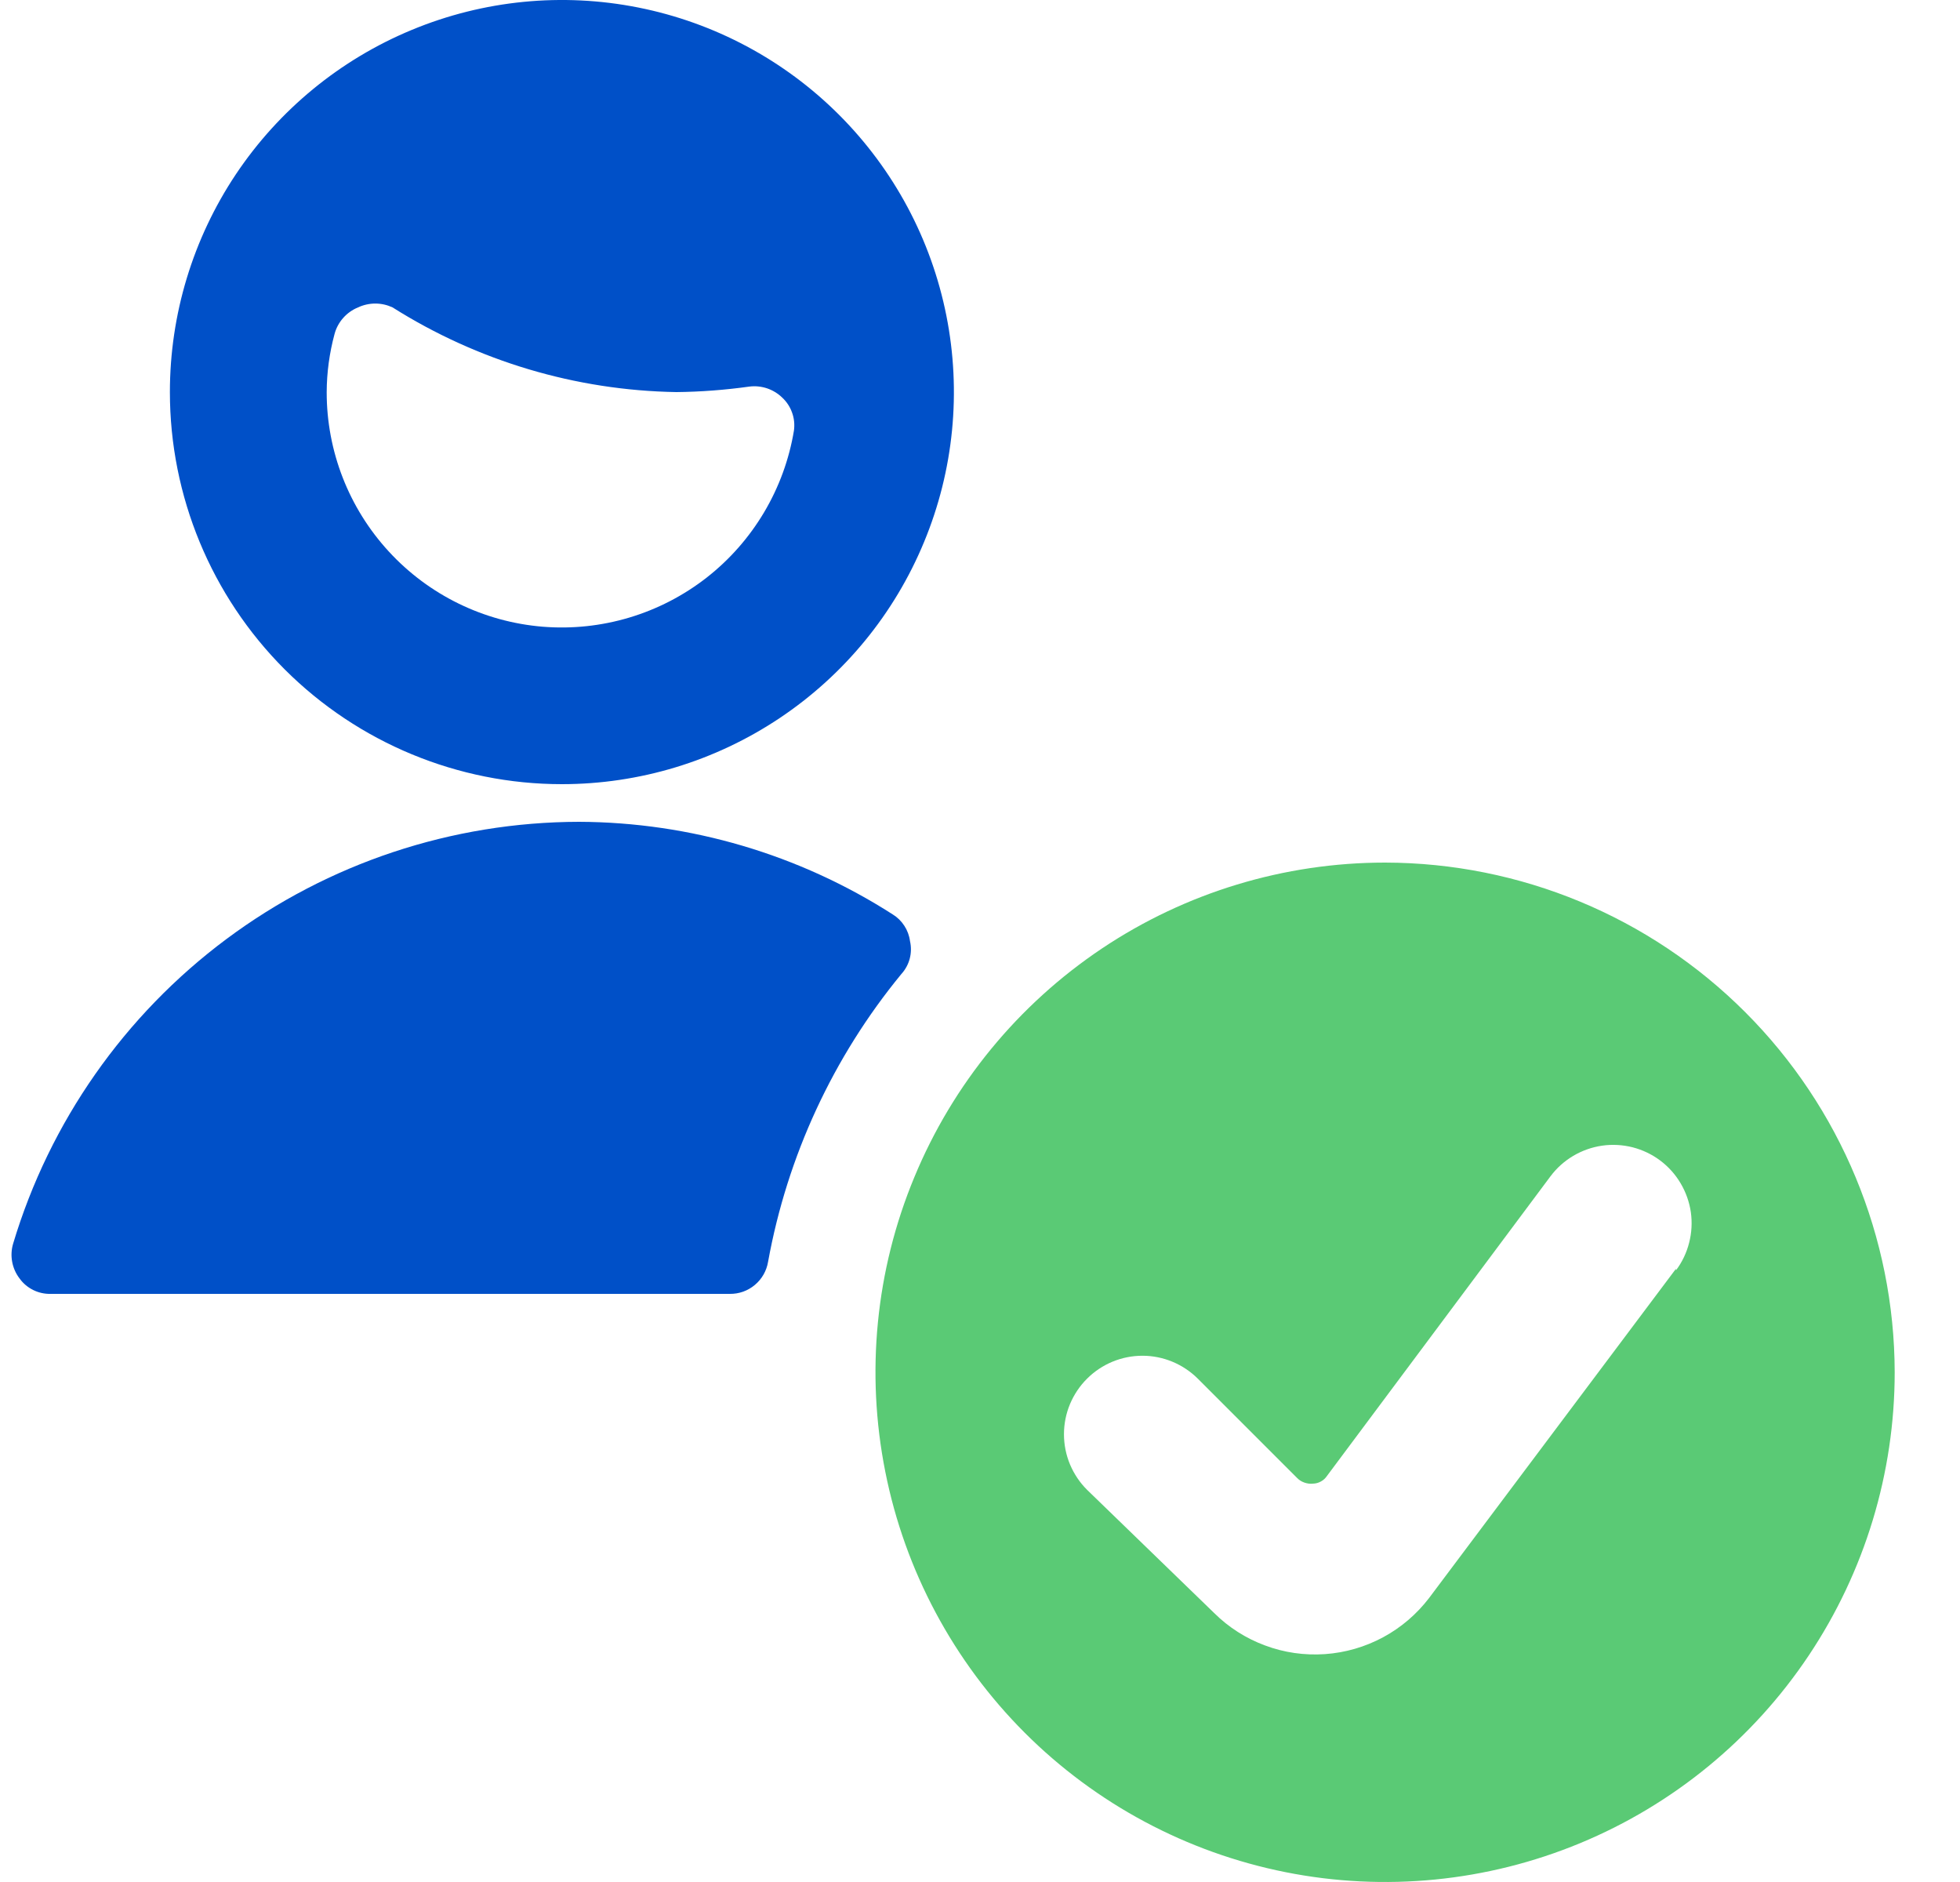 <svg width="25" height="24" viewBox="0 0 25 24" fill="none" xmlns="http://www.w3.org/2000/svg">
<path d="M17.667 11C16.381 11 15.124 11.381 14.056 12.095C12.987 12.81 12.153 13.825 11.662 15.013C11.169 16.2 11.041 17.507 11.292 18.768C11.542 20.029 12.162 21.187 13.07 22.096C13.979 23.005 15.138 23.624 16.399 23.875C17.66 24.126 18.966 23.997 20.154 23.505C21.342 23.013 22.357 22.18 23.071 21.111C23.785 20.042 24.167 18.786 24.167 17.5C24.164 15.777 23.478 14.125 22.26 12.907C21.041 11.688 19.39 11.003 17.667 11ZM21.377 16.18L18.227 20.38C18.069 20.586 17.869 20.757 17.64 20.88C17.411 21.003 17.159 21.076 16.9 21.094C16.64 21.112 16.38 21.075 16.137 20.984C15.893 20.894 15.671 20.753 15.487 20.57L13.867 19C13.773 18.907 13.699 18.796 13.648 18.675C13.597 18.553 13.571 18.422 13.571 18.29C13.571 18.158 13.597 18.027 13.648 17.905C13.699 17.784 13.773 17.673 13.867 17.58C14.054 17.394 14.307 17.289 14.572 17.289C14.836 17.289 15.089 17.394 15.277 17.58L16.547 18.85C16.573 18.876 16.604 18.895 16.639 18.907C16.674 18.919 16.71 18.924 16.747 18.92C16.783 18.919 16.818 18.91 16.849 18.892C16.881 18.875 16.907 18.85 16.927 18.82L19.777 15C19.936 14.788 20.173 14.648 20.435 14.61C20.565 14.591 20.698 14.599 20.825 14.631C20.952 14.664 21.072 14.721 21.177 14.8C21.282 14.879 21.37 14.977 21.437 15.091C21.504 15.204 21.548 15.329 21.567 15.459C21.585 15.589 21.578 15.721 21.545 15.848C21.513 15.975 21.456 16.095 21.377 16.2V16.18Z" fill="#5ACA75"/>
<path d="M7.167 10C8.156 10 9.122 9.707 9.945 9.157C10.767 8.608 11.408 7.827 11.786 6.913C12.165 6 12.264 4.994 12.071 4.025C11.878 3.055 11.402 2.164 10.702 1.464C10.003 0.765 9.112 0.289 8.142 0.096C7.172 -0.097 6.167 0.002 5.253 0.381C4.34 0.759 3.559 1.4 3.009 2.222C2.46 3.044 2.167 4.011 2.167 5C2.167 6.326 2.693 7.598 3.631 8.536C4.569 9.473 5.841 10 7.167 10ZM4.267 4.26C4.287 4.184 4.325 4.114 4.377 4.055C4.429 3.996 4.494 3.95 4.567 3.92C4.636 3.888 4.711 3.871 4.787 3.871C4.863 3.871 4.938 3.888 5.007 3.92C6.092 4.605 7.344 4.979 8.627 5C8.938 4.997 9.248 4.973 9.557 4.93C9.633 4.92 9.71 4.928 9.783 4.952C9.855 4.976 9.922 5.017 9.977 5.07C10.034 5.123 10.077 5.188 10.103 5.262C10.13 5.335 10.137 5.413 10.127 5.49C10.004 6.233 9.606 6.903 9.012 7.367C8.418 7.83 7.672 8.053 6.921 7.992C6.17 7.93 5.47 7.588 4.96 7.034C4.449 6.479 4.166 5.753 4.167 5C4.168 4.75 4.202 4.501 4.267 4.26Z" fill="#0050C8"/>
<path d="M11.607 12.001C11.598 11.931 11.573 11.864 11.535 11.806C11.497 11.747 11.446 11.697 11.387 11.661C10.192 10.895 8.805 10.486 7.387 10.48C5.765 10.483 4.187 11.007 2.887 11.976C1.587 12.945 0.633 14.307 0.167 15.861C0.145 15.935 0.141 16.014 0.155 16.09C0.169 16.166 0.2 16.238 0.247 16.3C0.292 16.364 0.352 16.415 0.422 16.45C0.492 16.485 0.569 16.502 0.647 16.5H9.307C9.424 16.502 9.538 16.462 9.628 16.386C9.718 16.311 9.778 16.206 9.797 16.09C10.042 14.742 10.627 13.479 11.497 12.421C11.548 12.365 11.585 12.297 11.604 12.224C11.623 12.151 11.624 12.074 11.607 12.001Z" fill="#0050C8"/>
</svg>
